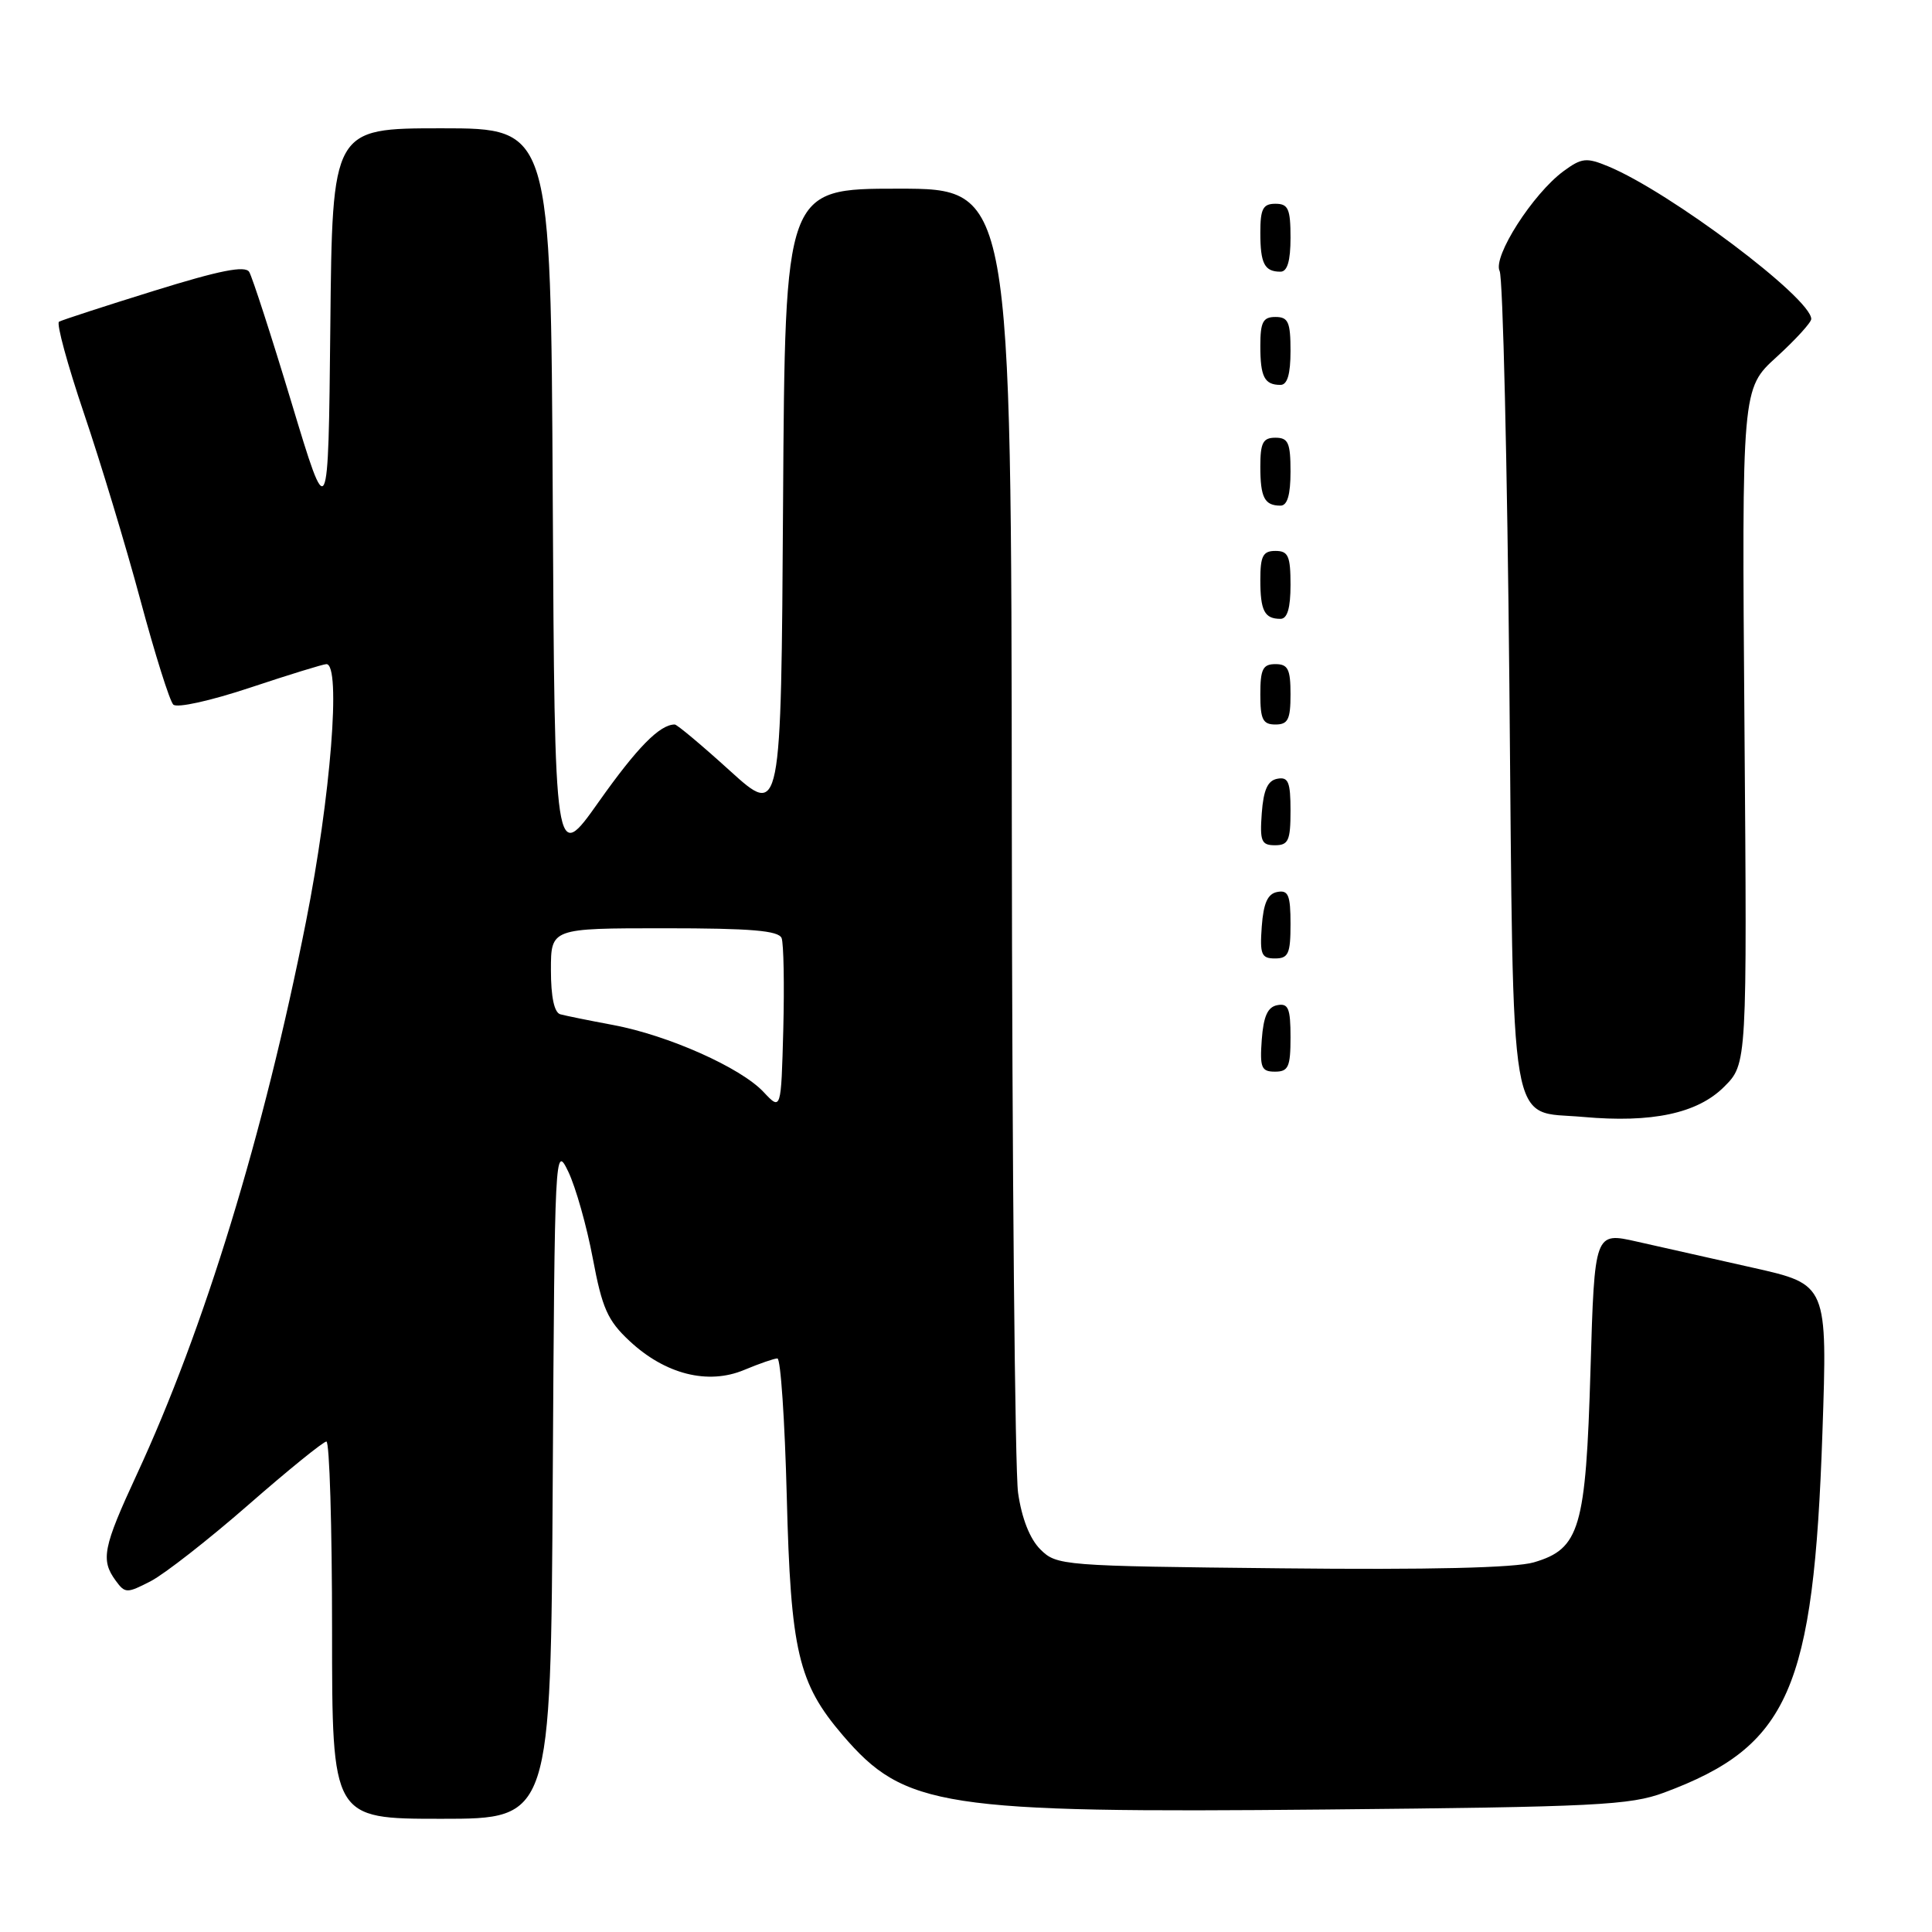 <?xml version="1.0" encoding="UTF-8" standalone="no"?>
<!DOCTYPE svg PUBLIC "-//W3C//DTD SVG 1.1//EN" "http://www.w3.org/Graphics/SVG/1.1/DTD/svg11.dtd" >
<svg xmlns="http://www.w3.org/2000/svg" xmlns:xlink="http://www.w3.org/1999/xlink" version="1.1" viewBox="0 0 256 256">
 <g >
 <path fill="currentColor"
d=" M 73.24 196.25 C 73.50 152.35 73.53 151.57 75.30 155.25 C 76.29 157.32 77.75 162.49 78.55 166.75 C 79.79 173.35 80.51 174.98 83.42 177.69 C 88.14 182.10 93.80 183.53 98.59 181.53 C 100.60 180.69 102.59 180.00 103.01 180.00 C 103.44 180.00 103.99 188.21 104.25 198.25 C 104.77 218.81 105.76 223.02 111.66 229.92 C 119.86 239.49 124.77 240.25 175.58 239.77 C 211.45 239.43 216.01 239.20 220.50 237.53 C 237.04 231.38 240.32 223.93 241.48 189.85 C 242.15 170.20 242.15 170.20 232.32 167.99 C 226.92 166.78 219.98 165.22 216.90 164.52 C 211.29 163.25 211.29 163.25 210.75 181.47 C 210.13 202.55 209.34 205.23 203.24 207.02 C 200.77 207.75 189.38 208.02 169.78 207.81 C 140.69 207.51 140.01 207.45 137.85 205.30 C 136.45 203.90 135.38 201.17 134.90 197.80 C 134.49 194.88 134.11 154.81 134.07 108.75 C 134.00 25.00 134.00 25.00 119.01 25.00 C 104.02 25.00 104.02 25.00 103.76 66.64 C 103.50 108.27 103.50 108.27 96.73 102.14 C 93.01 98.76 89.71 96.00 89.41 96.00 C 87.42 96.00 84.44 99.03 79.34 106.24 C 73.50 114.50 73.50 114.50 73.24 65.75 C 72.98 17.00 72.98 17.00 58.51 17.00 C 44.03 17.00 44.03 17.00 43.77 43.25 C 43.50 69.50 43.50 69.50 38.63 53.36 C 35.95 44.48 33.42 36.69 33.02 36.03 C 32.48 35.16 29.13 35.82 20.39 38.54 C 13.85 40.57 8.20 42.41 7.82 42.63 C 7.45 42.85 8.94 48.31 11.12 54.76 C 13.31 61.22 16.68 72.35 18.60 79.50 C 20.52 86.64 22.48 92.88 22.96 93.36 C 23.45 93.85 27.90 92.86 33.16 91.11 C 38.30 89.40 42.84 88.00 43.25 88.00 C 45.22 88.00 43.82 105.61 40.55 122.10 C 34.95 150.34 27.07 176.09 18.12 195.39 C 13.65 205.04 13.32 206.69 15.32 209.43 C 16.58 211.15 16.80 211.15 19.98 209.51 C 21.81 208.56 27.63 204.01 32.91 199.40 C 38.18 194.79 42.84 191.02 43.25 191.01 C 43.66 191.00 44.00 202.25 44.00 216.00 C 44.00 241.00 44.00 241.00 58.49 241.00 C 72.98 241.00 72.98 241.00 73.24 196.25 Z  M 228.45 144.01 C 231.50 140.97 231.50 140.97 231.15 96.23 C 230.80 51.49 230.80 51.49 235.40 47.31 C 237.93 45.00 240.00 42.73 240.00 42.27 C 240.00 39.51 221.26 25.42 213.09 22.04 C 210.21 20.85 209.59 20.91 207.19 22.67 C 203.12 25.66 197.76 34.03 198.71 35.92 C 199.14 36.79 199.72 61.45 200.00 90.72 C 200.57 151.61 199.80 147.10 209.78 148.00 C 218.89 148.82 224.93 147.53 228.45 144.01 Z  M 171.00 137.43 C 171.00 133.61 170.71 132.91 169.25 133.19 C 167.97 133.43 167.42 134.66 167.19 137.76 C 166.92 141.47 167.14 142.00 168.94 142.00 C 170.72 142.00 171.00 141.38 171.00 137.43 Z  M 171.00 122.43 C 171.00 118.61 170.71 117.91 169.25 118.19 C 167.97 118.43 167.42 119.66 167.19 122.76 C 166.92 126.47 167.14 127.00 168.94 127.00 C 170.72 127.00 171.00 126.38 171.00 122.43 Z  M 171.00 107.43 C 171.00 103.61 170.71 102.91 169.25 103.19 C 167.97 103.43 167.42 104.66 167.19 107.76 C 166.92 111.47 167.14 112.00 168.94 112.00 C 170.72 112.00 171.00 111.38 171.00 107.43 Z  M 171.00 92.00 C 171.00 88.67 170.67 88.00 169.00 88.00 C 167.33 88.00 167.00 88.67 167.00 92.00 C 167.00 95.33 167.33 96.00 169.00 96.00 C 170.67 96.00 171.00 95.33 171.00 92.00 Z  M 171.00 77.50 C 171.00 73.67 170.70 73.00 169.00 73.00 C 167.35 73.00 167.00 73.67 167.00 76.83 C 167.00 80.93 167.55 82.00 169.67 82.00 C 170.58 82.00 171.00 80.58 171.00 77.50 Z  M 171.00 62.50 C 171.00 58.67 170.70 58.00 169.00 58.00 C 167.35 58.00 167.00 58.67 167.00 61.83 C 167.00 65.93 167.55 67.00 169.67 67.00 C 170.58 67.00 171.00 65.58 171.00 62.50 Z  M 171.00 46.50 C 171.00 42.67 170.70 42.00 169.00 42.00 C 167.35 42.00 167.00 42.67 167.00 45.83 C 167.00 49.93 167.55 51.00 169.67 51.00 C 170.58 51.00 171.00 49.58 171.00 46.50 Z  M 171.00 31.50 C 171.00 27.67 170.70 27.00 169.00 27.00 C 167.35 27.00 167.00 27.67 167.00 30.83 C 167.00 34.93 167.55 36.00 169.67 36.00 C 170.58 36.00 171.00 34.58 171.00 31.50 Z  M 101.17 144.69 C 98.14 141.46 88.55 137.19 81.26 135.82 C 78.09 135.23 74.94 134.59 74.25 134.40 C 73.44 134.18 73.00 132.11 73.00 128.53 C 73.00 123.00 73.00 123.00 88.03 123.00 C 99.53 123.00 103.18 123.31 103.57 124.31 C 103.84 125.04 103.94 130.48 103.79 136.40 C 103.50 147.17 103.50 147.17 101.17 144.69 Z "/>
</g>
</svg>
